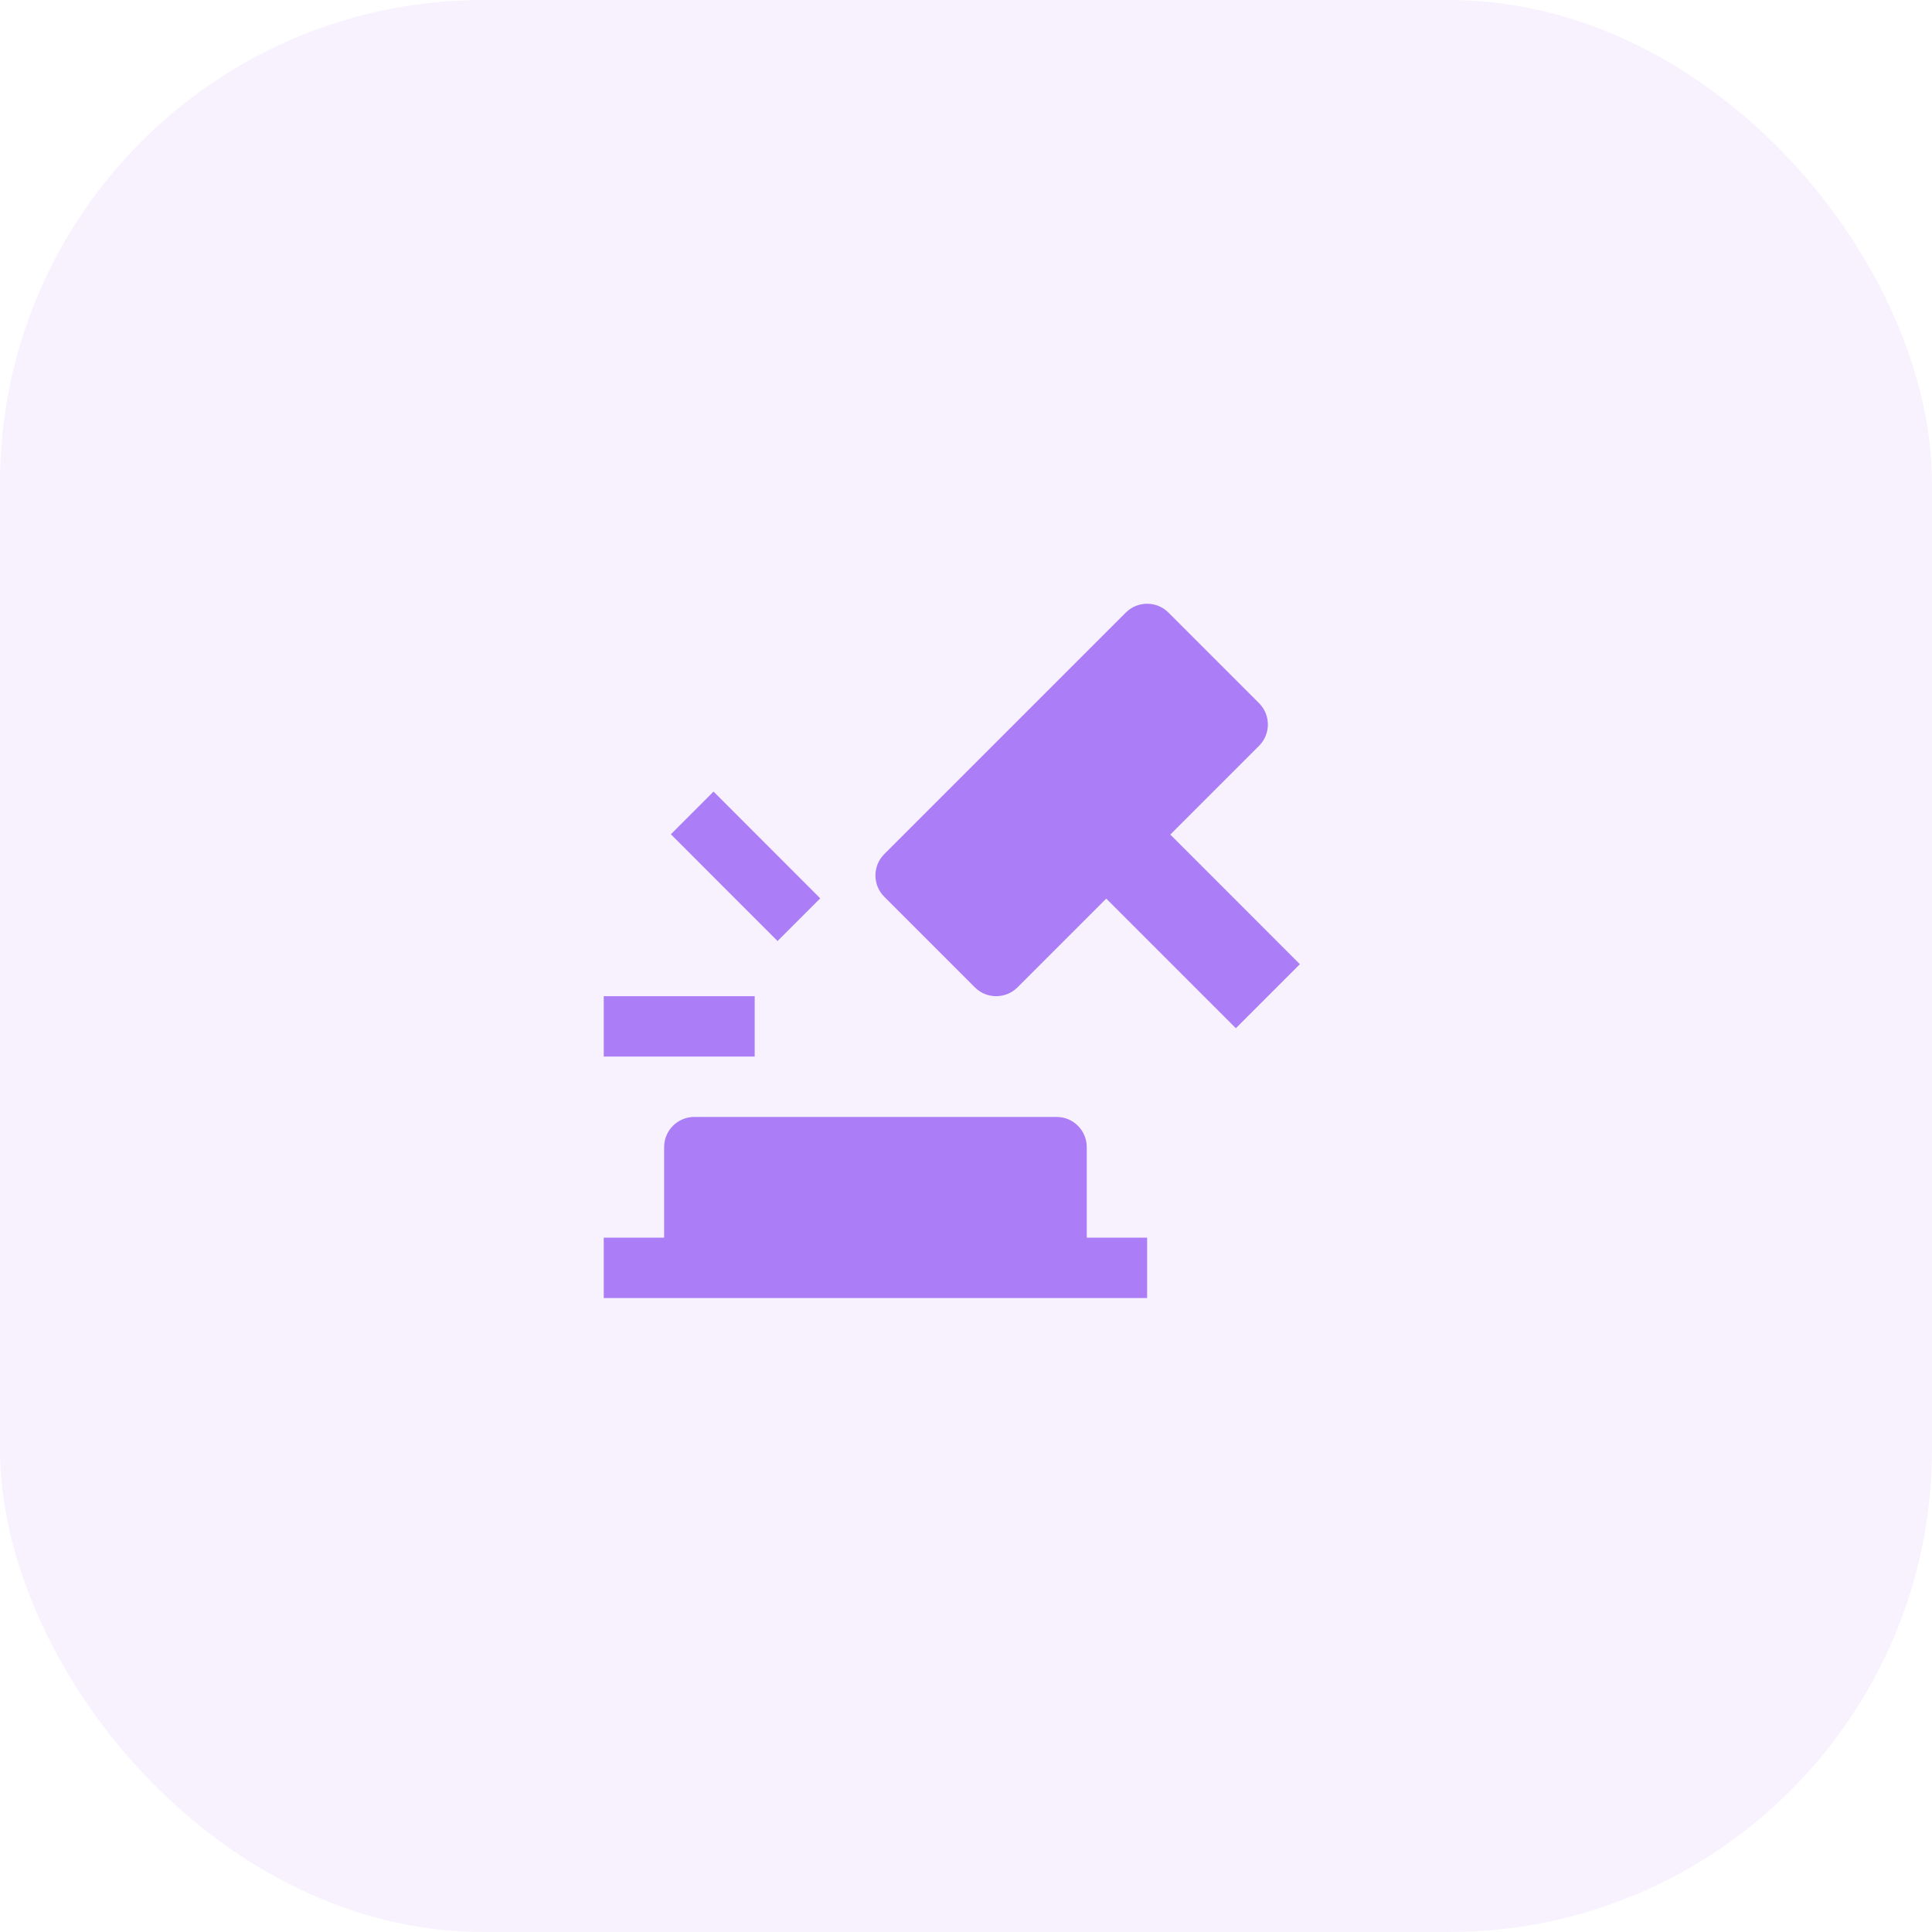 <?xml version="1.0" encoding="UTF-8"?>
<svg width="64px" height="64px" viewBox="0 0 64 64" version="1.1" xmlns="http://www.w3.org/2000/svg" xmlns:xlink="http://www.w3.org/1999/xlink">
    <title>Icon/64px/5</title>
    <g id="Icon/64px/5" stroke="none" stroke-width="1" fill="none" fill-rule="evenodd">
        <rect id="Invisible-frame" opacity="0.1" x="0" y="0" width="64" height="64"></rect>
        <rect id="Rectangle" fill="#AB7DF6" opacity="0.1" x="0" y="0" width="64" height="64" rx="16"></rect>
        <path d="M35,37 C35.552,37 36,37.447 36,38 L36,38 L36,41 L38,41 L38,43 L20,43 L20,41 L22,41 L22,38 C22,37.447 22.448,37 23,37 L23,37 Z M25,33 L25,35 L20,35 L20,33 L25,33 Z M37.293,20.293 C37.684,19.902 38.316,19.902 38.707,20.293 L38.707,20.293 L41.707,23.293 C42.098,23.684 42.098,24.316 41.707,24.707 L41.707,24.707 L38.768,27.646 L43.06,31.94 L40.939,34.061 L36.646,29.768 L33.707,32.707 C33.512,32.902 33.256,33 33,33 C32.744,33 32.488,32.902 32.293,32.707 L32.293,32.707 L29.293,29.707 C28.902,29.316 28.902,28.684 29.293,28.293 L29.293,28.293 Z M23.637,26.222 L27.172,29.759 L25.758,31.173 L22.223,27.636 L23.637,26.222 Z" id="Combined-Shape" fill="#AB7DF6"></path>
    </g>
</svg>